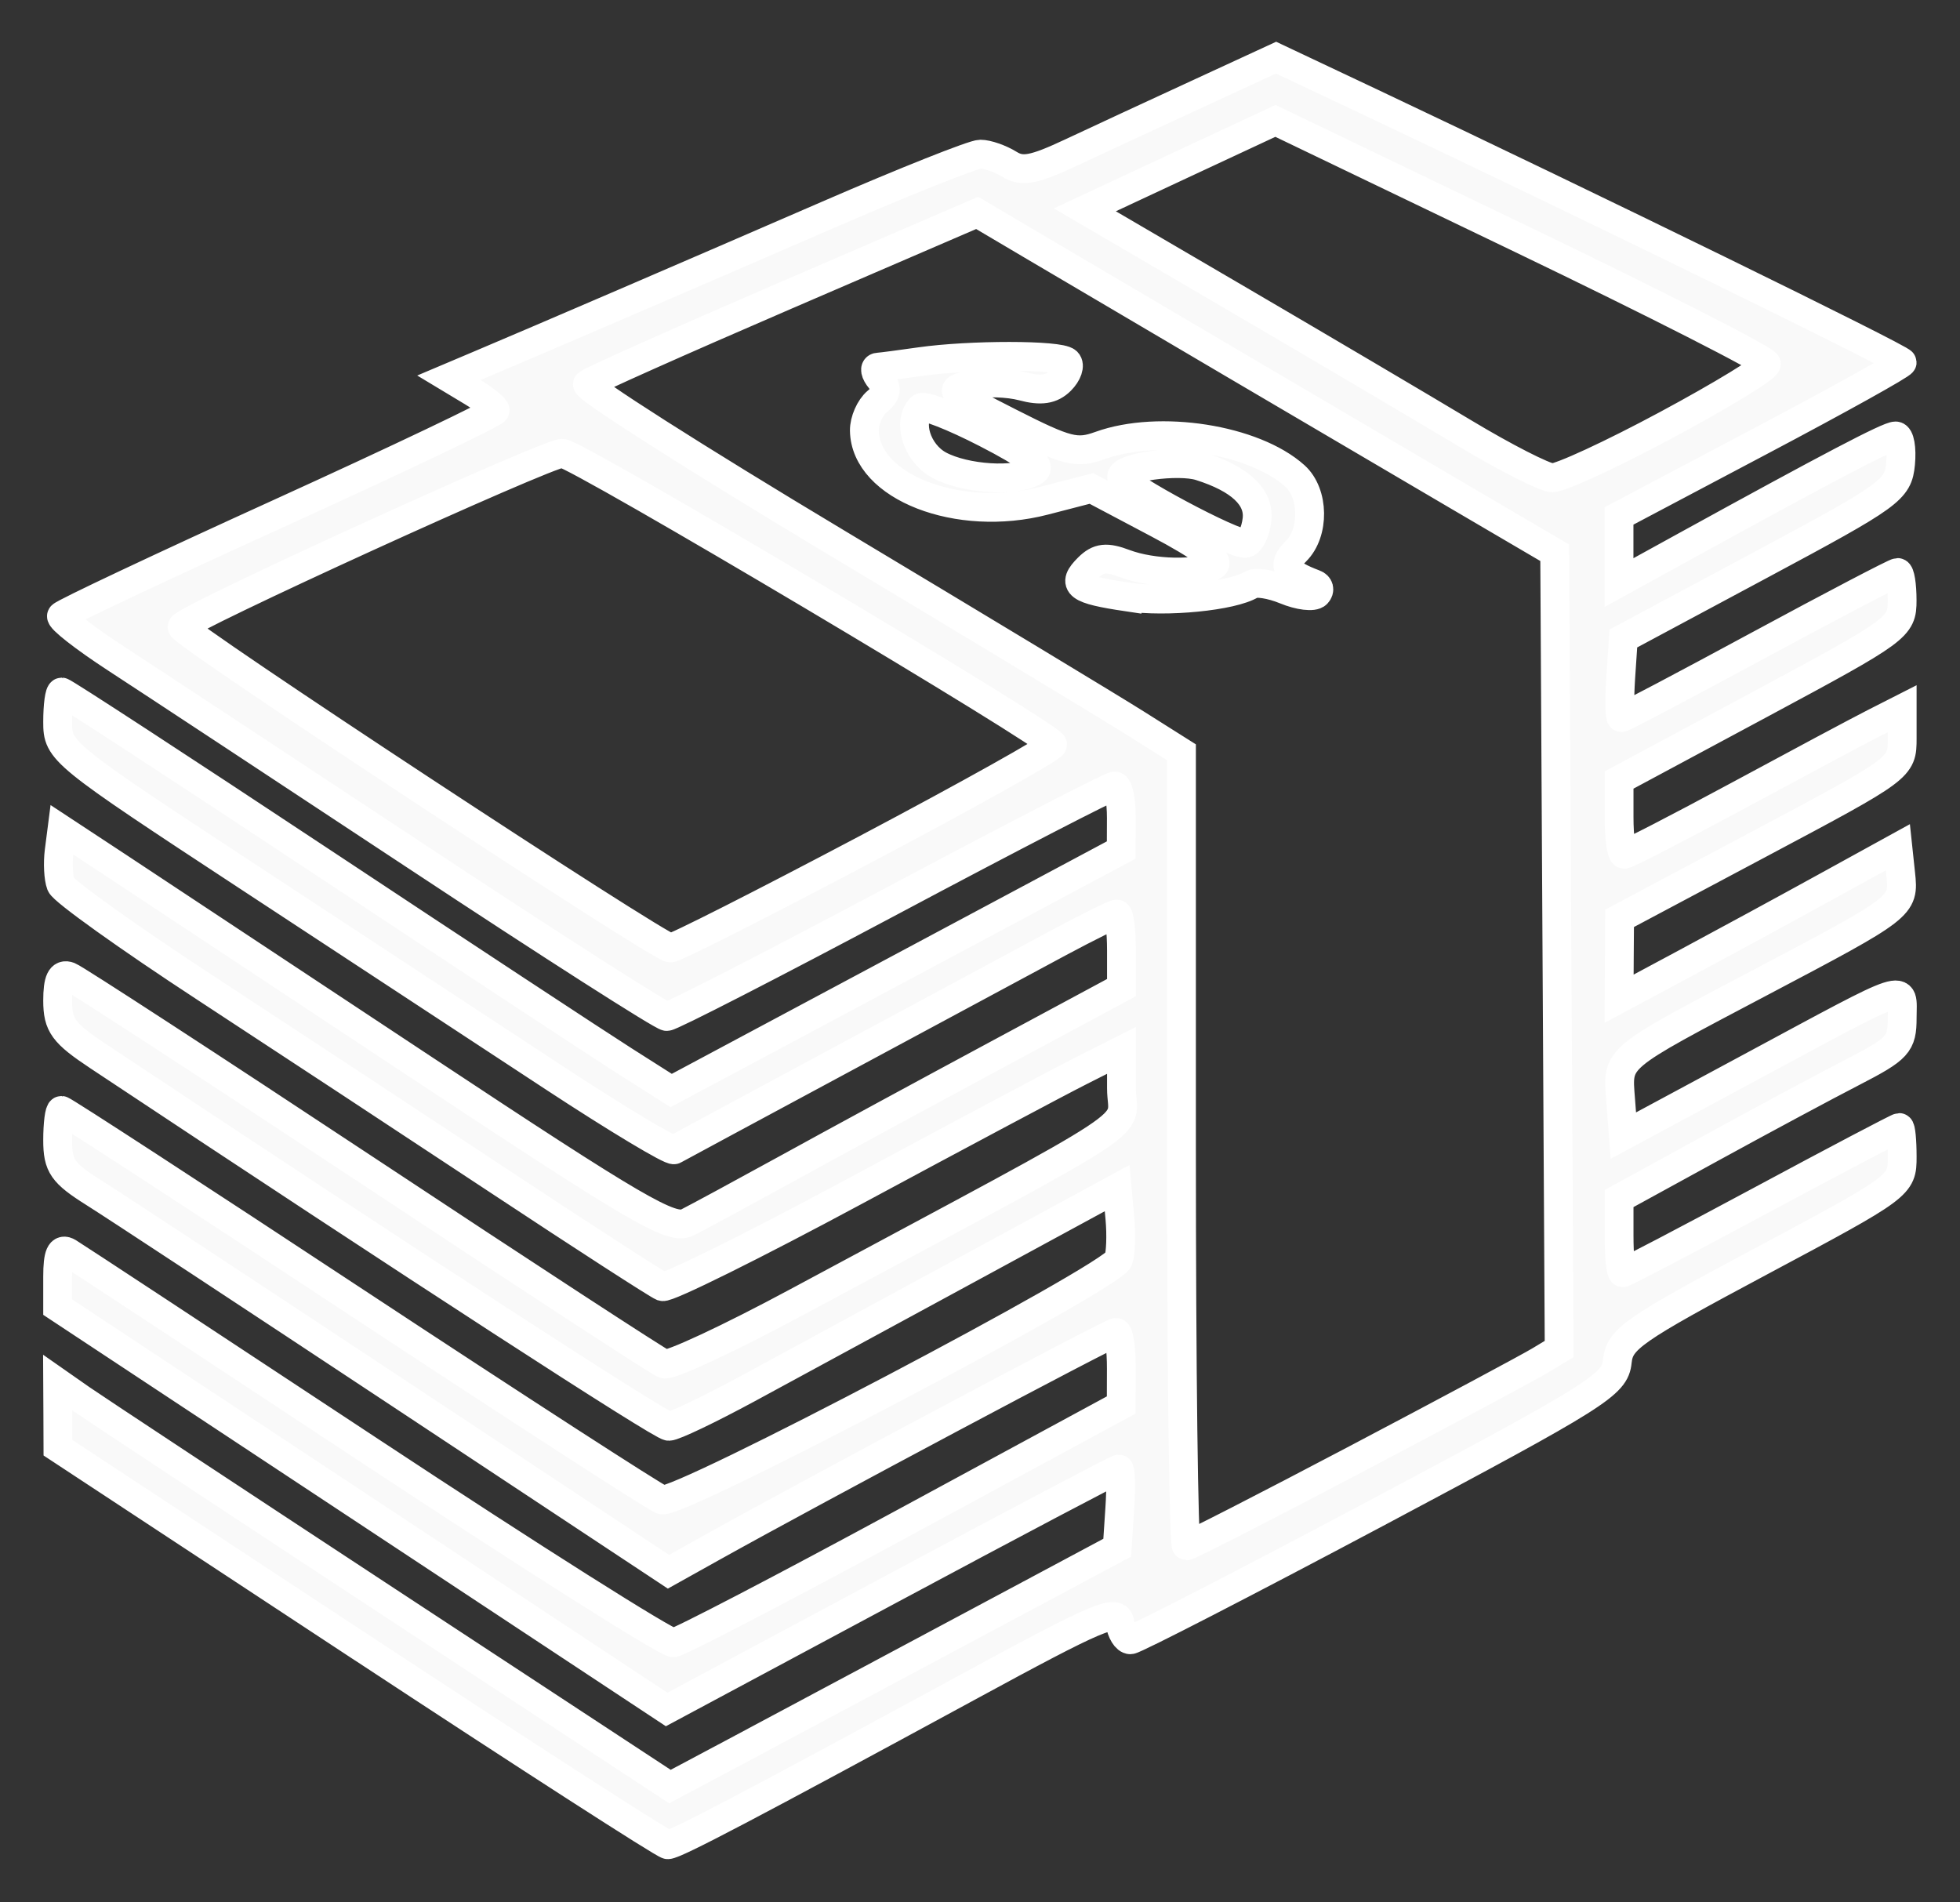 <svg width="34" height="33" viewBox="0 0 34 33" fill="none" xmlns="http://www.w3.org/2000/svg">
<rect x="0" y="0" width="34" height="33" fill="#333333" stroke="none"/>
<mask id="path-1-outside-1_342:451" maskUnits="userSpaceOnUse" x="0" y="0" width="34" height="33" fill="black">
<rect fill="white" width="34" height="33"/>
<path d="M6.237 28.556L1.005 25.113L1.003 24.547L1 23.982L1.409 24.268C1.635 24.425 4.024 26.002 6.72 27.773L11.621 30.991L12.747 30.392C13.366 30.062 15.112 29.13 16.626 28.32L19.38 26.848L19.425 26.166C19.45 25.79 19.442 25.483 19.408 25.483C19.374 25.483 17.595 26.422 15.455 27.569L11.564 29.654L6.282 26.164L1 22.674V22.144C1 21.76 1.051 21.645 1.186 21.726C1.288 21.787 3.649 23.34 6.432 25.177C9.215 27.014 11.578 28.508 11.683 28.497C11.788 28.484 13.579 27.553 15.662 26.424L19.45 24.372L19.452 23.743C19.453 23.396 19.412 23.113 19.36 23.113C19.273 23.113 14.148 25.841 12.363 26.837L11.596 27.265L6.931 24.178C4.365 22.48 1.981 20.911 1.633 20.693C1.086 20.349 1 20.226 1 19.779C1 19.495 1.03 19.262 1.066 19.262C1.102 19.262 3.409 20.762 6.19 22.596C8.972 24.429 11.354 25.969 11.482 26.018C11.747 26.119 19.284 22.155 19.401 21.852C19.441 21.748 19.453 21.426 19.427 21.137L19.379 20.61L16.775 22.024C15.343 22.801 13.629 23.731 12.968 24.09C12.306 24.448 11.692 24.742 11.602 24.742C11.472 24.742 7.262 22.012 1.707 18.324C1.098 17.92 1.001 17.786 1 17.358C1 17.004 1.057 16.883 1.199 16.937C1.308 16.979 3.635 18.493 6.37 20.302C9.105 22.112 11.423 23.623 11.52 23.661C11.617 23.699 12.655 23.215 13.826 22.585C20.107 19.209 19.454 19.64 19.454 18.877V18.221L18.747 18.578C18.358 18.774 16.601 19.71 14.843 20.657C13.085 21.603 11.576 22.351 11.491 22.319C11.406 22.285 10.132 21.463 8.661 20.49C7.189 19.517 4.894 18.007 3.56 17.134C2.226 16.262 1.1 15.456 1.056 15.344C1.013 15.232 1 14.972 1.026 14.767L1.074 14.394L2.042 15.031C2.574 15.382 4.945 16.95 7.31 18.516C11.06 20.998 11.651 21.343 11.924 21.206C12.095 21.12 12.876 20.697 13.659 20.267C14.441 19.836 16.065 18.955 17.268 18.308L19.454 17.132V16.494C19.454 16.143 19.418 15.856 19.373 15.856C19.329 15.856 18.877 16.079 18.368 16.352C17.86 16.625 16.172 17.534 14.617 18.37C13.062 19.206 11.747 19.915 11.694 19.945C11.642 19.974 10.705 19.412 9.611 18.694C8.517 17.976 6.132 16.41 4.311 15.214C1.044 13.069 1 13.033 1 12.522C1 12.238 1.031 12.005 1.07 12.005C1.108 12.005 3.134 13.326 5.571 14.94C8.009 16.555 10.373 18.11 10.823 18.396L11.643 18.917L15.546 16.831L19.45 14.745L19.452 14.19C19.453 13.884 19.401 13.634 19.336 13.634C19.271 13.634 17.528 14.534 15.463 15.634C13.398 16.733 11.645 17.633 11.567 17.633C11.49 17.633 9.533 16.382 7.218 14.852C4.903 13.323 2.56 11.779 2.011 11.422C1.462 11.064 1.037 10.732 1.067 10.684C1.097 10.636 2.801 9.832 4.855 8.898C6.909 7.963 8.59 7.162 8.59 7.118C8.59 7.074 8.409 6.928 8.189 6.795L7.787 6.553L8.3 6.336C9.341 5.897 12.005 4.75 14.364 3.726C15.698 3.147 16.887 2.674 17.007 2.674C17.127 2.674 17.351 2.752 17.505 2.847C17.731 2.988 17.933 2.95 18.581 2.646C19.02 2.44 20 1.985 20.758 1.636L22.136 1L23.809 1.79C27.574 3.57 32.997 6.223 32.997 6.285C32.997 6.323 31.892 6.937 30.541 7.651L28.085 8.95V9.528V10.106L29.239 9.471C31.758 8.085 32.756 7.562 32.883 7.562C32.956 7.562 32.994 7.778 32.969 8.043C32.924 8.501 32.809 8.585 30.541 9.8L28.16 11.076L28.114 11.763C28.09 12.14 28.095 12.449 28.126 12.449C28.157 12.449 29.23 11.883 30.511 11.19C31.792 10.498 32.875 9.931 32.918 9.931C32.961 9.931 32.996 10.148 32.996 10.413C32.996 10.883 32.939 10.925 30.541 12.213L28.086 13.531V14.175C28.086 14.529 28.126 14.819 28.175 14.819C28.224 14.819 29.111 14.362 30.147 13.803C31.182 13.244 32.247 12.675 32.513 12.54L32.997 12.294V12.808C32.997 13.322 32.992 13.325 30.546 14.626L28.095 15.93L28.09 16.627L28.086 17.325L29.239 16.707C29.873 16.367 30.962 15.776 31.657 15.393L32.922 14.697L32.971 15.159C33.032 15.725 33.023 15.732 30.541 17.041C27.985 18.389 28.056 18.33 28.113 19.079L28.16 19.699L30.385 18.502C33.196 16.99 32.997 17.054 32.997 17.657C32.997 18.115 32.926 18.192 32.139 18.598C31.667 18.841 30.562 19.434 29.683 19.916L28.086 20.791V21.434C28.086 21.787 28.114 22.077 28.149 22.077C28.183 22.077 29.266 21.51 30.554 20.818C31.843 20.125 32.92 19.559 32.947 19.559C32.975 19.559 32.997 19.787 32.997 20.065C32.997 20.568 32.981 20.581 30.548 21.88C28.312 23.074 28.096 23.225 28.055 23.618C28.014 24.02 27.735 24.195 23.878 26.247C21.604 27.456 19.683 28.445 19.609 28.445C19.535 28.445 19.454 28.313 19.427 28.151C19.385 27.892 19.081 28.02 16.776 29.273C13.009 31.319 11.713 32 11.584 32C11.521 32 9.116 30.45 6.238 28.556L6.237 28.556ZM23.519 25.312C25.089 24.485 26.525 23.716 26.71 23.604L27.047 23.401L27.008 16.494L26.969 9.588L25.332 8.628C23.306 7.439 19.269 5.063 17.942 4.279L16.951 3.693L13.626 5.127C11.797 5.916 10.252 6.606 10.191 6.661C10.13 6.715 12.072 7.952 14.507 9.411C16.941 10.87 19.284 12.285 19.714 12.557L20.495 13.05V19.933C20.495 23.719 20.533 26.816 20.58 26.816C20.626 26.816 21.949 26.139 23.519 25.312L23.519 25.312ZM19.551 10.355C18.69 10.227 18.58 10.144 18.879 9.847C19.056 9.672 19.193 9.656 19.512 9.777C19.993 9.958 20.79 9.975 21.053 9.81C21.176 9.733 20.846 9.485 20.086 9.083L18.933 8.473L18.118 8.684C16.621 9.073 15.009 8.446 14.994 7.469C14.992 7.296 15.091 7.071 15.214 6.968C15.386 6.827 15.399 6.734 15.271 6.58C15.178 6.468 15.16 6.373 15.231 6.369C15.303 6.364 15.629 6.321 15.957 6.274C16.825 6.15 18.383 6.151 18.509 6.276C18.569 6.336 18.519 6.482 18.399 6.602C18.241 6.759 18.056 6.786 17.738 6.701C17.495 6.636 17.095 6.623 16.849 6.672C16.419 6.759 16.444 6.784 17.514 7.328C18.51 7.834 18.674 7.876 19.087 7.727C20.109 7.359 21.753 7.617 22.462 8.256C22.796 8.557 22.806 9.24 22.48 9.563C22.23 9.812 22.304 9.942 22.802 10.13C22.884 10.159 22.903 10.238 22.844 10.3C22.785 10.363 22.538 10.334 22.295 10.233C22.052 10.133 21.786 10.091 21.705 10.141C21.378 10.342 20.231 10.456 19.551 10.354L19.551 10.355ZM21.805 9.016C21.852 8.626 21.512 8.306 20.817 8.087C20.44 7.968 19.452 8.104 19.456 8.272C19.459 8.416 21.427 9.469 21.612 9.425C21.694 9.404 21.781 9.222 21.805 9.016L21.805 9.016ZM17.941 8.172C18.081 8.084 17.834 7.889 17.104 7.514C16.535 7.221 16.027 7.022 15.976 7.073C15.733 7.315 15.906 7.861 16.291 8.069C16.742 8.312 17.631 8.368 17.941 8.172V8.172ZM15.015 14.731C16.802 13.786 18.261 12.97 18.259 12.916C18.252 12.772 9.98 7.857 9.753 7.862C9.471 7.871 3.158 10.752 3.158 10.874C3.158 10.998 11.434 16.44 11.63 16.445C11.706 16.447 13.229 15.675 15.015 14.731ZM28.911 7.369C29.866 6.856 30.645 6.381 30.642 6.312C30.638 6.244 28.72 5.267 26.38 4.142L22.125 2.097L20.472 2.868L18.819 3.64L21.475 5.193C22.936 6.048 24.702 7.09 25.401 7.51C26.1 7.93 26.785 8.28 26.923 8.288C27.061 8.296 27.956 7.882 28.911 7.369Z"/>
</mask>
<path d="M6.237 28.556L1.005 25.113L1.003 24.547L1 23.982L1.409 24.268C1.635 24.425 4.024 26.002 6.72 27.773L11.621 30.991L12.747 30.392C13.366 30.062 15.112 29.13 16.626 28.32L19.38 26.848L19.425 26.166C19.45 25.79 19.442 25.483 19.408 25.483C19.374 25.483 17.595 26.422 15.455 27.569L11.564 29.654L6.282 26.164L1 22.674V22.144C1 21.76 1.051 21.645 1.186 21.726C1.288 21.787 3.649 23.34 6.432 25.177C9.215 27.014 11.578 28.508 11.683 28.497C11.788 28.484 13.579 27.553 15.662 26.424L19.45 24.372L19.452 23.743C19.453 23.396 19.412 23.113 19.36 23.113C19.273 23.113 14.148 25.841 12.363 26.837L11.596 27.265L6.931 24.178C4.365 22.48 1.981 20.911 1.633 20.693C1.086 20.349 1 20.226 1 19.779C1 19.495 1.03 19.262 1.066 19.262C1.102 19.262 3.409 20.762 6.19 22.596C8.972 24.429 11.354 25.969 11.482 26.018C11.747 26.119 19.284 22.155 19.401 21.852C19.441 21.748 19.453 21.426 19.427 21.137L19.379 20.61L16.775 22.024C15.343 22.801 13.629 23.731 12.968 24.09C12.306 24.448 11.692 24.742 11.602 24.742C11.472 24.742 7.262 22.012 1.707 18.324C1.098 17.92 1.001 17.786 1 17.358C1 17.004 1.057 16.883 1.199 16.937C1.308 16.979 3.635 18.493 6.37 20.302C9.105 22.112 11.423 23.623 11.52 23.661C11.617 23.699 12.655 23.215 13.826 22.585C20.107 19.209 19.454 19.64 19.454 18.877V18.221L18.747 18.578C18.358 18.774 16.601 19.71 14.843 20.657C13.085 21.603 11.576 22.351 11.491 22.319C11.406 22.285 10.132 21.463 8.661 20.49C7.189 19.517 4.894 18.007 3.56 17.134C2.226 16.262 1.1 15.456 1.056 15.344C1.013 15.232 1 14.972 1.026 14.767L1.074 14.394L2.042 15.031C2.574 15.382 4.945 16.95 7.31 18.516C11.06 20.998 11.651 21.343 11.924 21.206C12.095 21.12 12.876 20.697 13.659 20.267C14.441 19.836 16.065 18.955 17.268 18.308L19.454 17.132V16.494C19.454 16.143 19.418 15.856 19.373 15.856C19.329 15.856 18.877 16.079 18.368 16.352C17.86 16.625 16.172 17.534 14.617 18.37C13.062 19.206 11.747 19.915 11.694 19.945C11.642 19.974 10.705 19.412 9.611 18.694C8.517 17.976 6.132 16.41 4.311 15.214C1.044 13.069 1 13.033 1 12.522C1 12.238 1.031 12.005 1.07 12.005C1.108 12.005 3.134 13.326 5.571 14.94C8.009 16.555 10.373 18.11 10.823 18.396L11.643 18.917L15.546 16.831L19.45 14.745L19.452 14.19C19.453 13.884 19.401 13.634 19.336 13.634C19.271 13.634 17.528 14.534 15.463 15.634C13.398 16.733 11.645 17.633 11.567 17.633C11.49 17.633 9.533 16.382 7.218 14.852C4.903 13.323 2.56 11.779 2.011 11.422C1.462 11.064 1.037 10.732 1.067 10.684C1.097 10.636 2.801 9.832 4.855 8.898C6.909 7.963 8.59 7.162 8.59 7.118C8.59 7.074 8.409 6.928 8.189 6.795L7.787 6.553L8.3 6.336C9.341 5.897 12.005 4.75 14.364 3.726C15.698 3.147 16.887 2.674 17.007 2.674C17.127 2.674 17.351 2.752 17.505 2.847C17.731 2.988 17.933 2.95 18.581 2.646C19.02 2.44 20 1.985 20.758 1.636L22.136 1L23.809 1.79C27.574 3.57 32.997 6.223 32.997 6.285C32.997 6.323 31.892 6.937 30.541 7.651L28.085 8.95V9.528V10.106L29.239 9.471C31.758 8.085 32.756 7.562 32.883 7.562C32.956 7.562 32.994 7.778 32.969 8.043C32.924 8.501 32.809 8.585 30.541 9.8L28.16 11.076L28.114 11.763C28.09 12.14 28.095 12.449 28.126 12.449C28.157 12.449 29.23 11.883 30.511 11.19C31.792 10.498 32.875 9.931 32.918 9.931C32.961 9.931 32.996 10.148 32.996 10.413C32.996 10.883 32.939 10.925 30.541 12.213L28.086 13.531V14.175C28.086 14.529 28.126 14.819 28.175 14.819C28.224 14.819 29.111 14.362 30.147 13.803C31.182 13.244 32.247 12.675 32.513 12.54L32.997 12.294V12.808C32.997 13.322 32.992 13.325 30.546 14.626L28.095 15.93L28.09 16.627L28.086 17.325L29.239 16.707C29.873 16.367 30.962 15.776 31.657 15.393L32.922 14.697L32.971 15.159C33.032 15.725 33.023 15.732 30.541 17.041C27.985 18.389 28.056 18.33 28.113 19.079L28.16 19.699L30.385 18.502C33.196 16.99 32.997 17.054 32.997 17.657C32.997 18.115 32.926 18.192 32.139 18.598C31.667 18.841 30.562 19.434 29.683 19.916L28.086 20.791V21.434C28.086 21.787 28.114 22.077 28.149 22.077C28.183 22.077 29.266 21.51 30.554 20.818C31.843 20.125 32.92 19.559 32.947 19.559C32.975 19.559 32.997 19.787 32.997 20.065C32.997 20.568 32.981 20.581 30.548 21.88C28.312 23.074 28.096 23.225 28.055 23.618C28.014 24.02 27.735 24.195 23.878 26.247C21.604 27.456 19.683 28.445 19.609 28.445C19.535 28.445 19.454 28.313 19.427 28.151C19.385 27.892 19.081 28.02 16.776 29.273C13.009 31.319 11.713 32 11.584 32C11.521 32 9.116 30.45 6.238 28.556L6.237 28.556ZM23.519 25.312C25.089 24.485 26.525 23.716 26.71 23.604L27.047 23.401L27.008 16.494L26.969 9.588L25.332 8.628C23.306 7.439 19.269 5.063 17.942 4.279L16.951 3.693L13.626 5.127C11.797 5.916 10.252 6.606 10.191 6.661C10.13 6.715 12.072 7.952 14.507 9.411C16.941 10.87 19.284 12.285 19.714 12.557L20.495 13.05V19.933C20.495 23.719 20.533 26.816 20.58 26.816C20.626 26.816 21.949 26.139 23.519 25.312L23.519 25.312ZM19.551 10.355C18.69 10.227 18.58 10.144 18.879 9.847C19.056 9.672 19.193 9.656 19.512 9.777C19.993 9.958 20.79 9.975 21.053 9.81C21.176 9.733 20.846 9.485 20.086 9.083L18.933 8.473L18.118 8.684C16.621 9.073 15.009 8.446 14.994 7.469C14.992 7.296 15.091 7.071 15.214 6.968C15.386 6.827 15.399 6.734 15.271 6.58C15.178 6.468 15.16 6.373 15.231 6.369C15.303 6.364 15.629 6.321 15.957 6.274C16.825 6.15 18.383 6.151 18.509 6.276C18.569 6.336 18.519 6.482 18.399 6.602C18.241 6.759 18.056 6.786 17.738 6.701C17.495 6.636 17.095 6.623 16.849 6.672C16.419 6.759 16.444 6.784 17.514 7.328C18.51 7.834 18.674 7.876 19.087 7.727C20.109 7.359 21.753 7.617 22.462 8.256C22.796 8.557 22.806 9.24 22.48 9.563C22.23 9.812 22.304 9.942 22.802 10.13C22.884 10.159 22.903 10.238 22.844 10.3C22.785 10.363 22.538 10.334 22.295 10.233C22.052 10.133 21.786 10.091 21.705 10.141C21.378 10.342 20.231 10.456 19.551 10.354L19.551 10.355ZM21.805 9.016C21.852 8.626 21.512 8.306 20.817 8.087C20.44 7.968 19.452 8.104 19.456 8.272C19.459 8.416 21.427 9.469 21.612 9.425C21.694 9.404 21.781 9.222 21.805 9.016L21.805 9.016ZM17.941 8.172C18.081 8.084 17.834 7.889 17.104 7.514C16.535 7.221 16.027 7.022 15.976 7.073C15.733 7.315 15.906 7.861 16.291 8.069C16.742 8.312 17.631 8.368 17.941 8.172V8.172ZM15.015 14.731C16.802 13.786 18.261 12.97 18.259 12.916C18.252 12.772 9.98 7.857 9.753 7.862C9.471 7.871 3.158 10.752 3.158 10.874C3.158 10.998 11.434 16.44 11.63 16.445C11.706 16.447 13.229 15.675 15.015 14.731ZM28.911 7.369C29.866 6.856 30.645 6.381 30.642 6.312C30.638 6.244 28.72 5.267 26.38 4.142L22.125 2.097L20.472 2.868L18.819 3.64L21.475 5.193C22.936 6.048 24.702 7.09 25.401 7.51C26.1 7.93 26.785 8.28 26.923 8.288C27.061 8.296 27.956 7.882 28.911 7.369Z" fill="#F9F9F9"/>
<path d="M6.237 28.556L1.005 25.113L1.003 24.547L1 23.982L1.409 24.268C1.635 24.425 4.024 26.002 6.72 27.773L11.621 30.991L12.747 30.392C13.366 30.062 15.112 29.13 16.626 28.32L19.38 26.848L19.425 26.166C19.45 25.79 19.442 25.483 19.408 25.483C19.374 25.483 17.595 26.422 15.455 27.569L11.564 29.654L6.282 26.164L1 22.674V22.144C1 21.76 1.051 21.645 1.186 21.726C1.288 21.787 3.649 23.34 6.432 25.177C9.215 27.014 11.578 28.508 11.683 28.497C11.788 28.484 13.579 27.553 15.662 26.424L19.45 24.372L19.452 23.743C19.453 23.396 19.412 23.113 19.36 23.113C19.273 23.113 14.148 25.841 12.363 26.837L11.596 27.265L6.931 24.178C4.365 22.48 1.981 20.911 1.633 20.693C1.086 20.349 1 20.226 1 19.779C1 19.495 1.03 19.262 1.066 19.262C1.102 19.262 3.409 20.762 6.19 22.596C8.972 24.429 11.354 25.969 11.482 26.018C11.747 26.119 19.284 22.155 19.401 21.852C19.441 21.748 19.453 21.426 19.427 21.137L19.379 20.61L16.775 22.024C15.343 22.801 13.629 23.731 12.968 24.09C12.306 24.448 11.692 24.742 11.602 24.742C11.472 24.742 7.262 22.012 1.707 18.324C1.098 17.92 1.001 17.786 1 17.358C1 17.004 1.057 16.883 1.199 16.937C1.308 16.979 3.635 18.493 6.37 20.302C9.105 22.112 11.423 23.623 11.52 23.661C11.617 23.699 12.655 23.215 13.826 22.585C20.107 19.209 19.454 19.64 19.454 18.877V18.221L18.747 18.578C18.358 18.774 16.601 19.71 14.843 20.657C13.085 21.603 11.576 22.351 11.491 22.319C11.406 22.285 10.132 21.463 8.661 20.49C7.189 19.517 4.894 18.007 3.56 17.134C2.226 16.262 1.1 15.456 1.056 15.344C1.013 15.232 1 14.972 1.026 14.767L1.074 14.394L2.042 15.031C2.574 15.382 4.945 16.95 7.31 18.516C11.06 20.998 11.651 21.343 11.924 21.206C12.095 21.12 12.876 20.697 13.659 20.267C14.441 19.836 16.065 18.955 17.268 18.308L19.454 17.132V16.494C19.454 16.143 19.418 15.856 19.373 15.856C19.329 15.856 18.877 16.079 18.368 16.352C17.86 16.625 16.172 17.534 14.617 18.37C13.062 19.206 11.747 19.915 11.694 19.945C11.642 19.974 10.705 19.412 9.611 18.694C8.517 17.976 6.132 16.41 4.311 15.214C1.044 13.069 1 13.033 1 12.522C1 12.238 1.031 12.005 1.07 12.005C1.108 12.005 3.134 13.326 5.571 14.94C8.009 16.555 10.373 18.11 10.823 18.396L11.643 18.917L15.546 16.831L19.45 14.745L19.452 14.19C19.453 13.884 19.401 13.634 19.336 13.634C19.271 13.634 17.528 14.534 15.463 15.634C13.398 16.733 11.645 17.633 11.567 17.633C11.49 17.633 9.533 16.382 7.218 14.852C4.903 13.323 2.56 11.779 2.011 11.422C1.462 11.064 1.037 10.732 1.067 10.684C1.097 10.636 2.801 9.832 4.855 8.898C6.909 7.963 8.59 7.162 8.59 7.118C8.59 7.074 8.409 6.928 8.189 6.795L7.787 6.553L8.3 6.336C9.341 5.897 12.005 4.75 14.364 3.726C15.698 3.147 16.887 2.674 17.007 2.674C17.127 2.674 17.351 2.752 17.505 2.847C17.731 2.988 17.933 2.95 18.581 2.646C19.02 2.44 20 1.985 20.758 1.636L22.136 1L23.809 1.79C27.574 3.57 32.997 6.223 32.997 6.285C32.997 6.323 31.892 6.937 30.541 7.651L28.085 8.95V9.528V10.106L29.239 9.471C31.758 8.085 32.756 7.562 32.883 7.562C32.956 7.562 32.994 7.778 32.969 8.043C32.924 8.501 32.809 8.585 30.541 9.8L28.16 11.076L28.114 11.763C28.09 12.14 28.095 12.449 28.126 12.449C28.157 12.449 29.23 11.883 30.511 11.19C31.792 10.498 32.875 9.931 32.918 9.931C32.961 9.931 32.996 10.148 32.996 10.413C32.996 10.883 32.939 10.925 30.541 12.213L28.086 13.531V14.175C28.086 14.529 28.126 14.819 28.175 14.819C28.224 14.819 29.111 14.362 30.147 13.803C31.182 13.244 32.247 12.675 32.513 12.54L32.997 12.294V12.808C32.997 13.322 32.992 13.325 30.546 14.626L28.095 15.93L28.09 16.627L28.086 17.325L29.239 16.707C29.873 16.367 30.962 15.776 31.657 15.393L32.922 14.697L32.971 15.159C33.032 15.725 33.023 15.732 30.541 17.041C27.985 18.389 28.056 18.33 28.113 19.079L28.16 19.699L30.385 18.502C33.196 16.99 32.997 17.054 32.997 17.657C32.997 18.115 32.926 18.192 32.139 18.598C31.667 18.841 30.562 19.434 29.683 19.916L28.086 20.791V21.434C28.086 21.787 28.114 22.077 28.149 22.077C28.183 22.077 29.266 21.51 30.554 20.818C31.843 20.125 32.92 19.559 32.947 19.559C32.975 19.559 32.997 19.787 32.997 20.065C32.997 20.568 32.981 20.581 30.548 21.88C28.312 23.074 28.096 23.225 28.055 23.618C28.014 24.02 27.735 24.195 23.878 26.247C21.604 27.456 19.683 28.445 19.609 28.445C19.535 28.445 19.454 28.313 19.427 28.151C19.385 27.892 19.081 28.02 16.776 29.273C13.009 31.319 11.713 32 11.584 32C11.521 32 9.116 30.45 6.238 28.556L6.237 28.556ZM23.519 25.312C25.089 24.485 26.525 23.716 26.71 23.604L27.047 23.401L27.008 16.494L26.969 9.588L25.332 8.628C23.306 7.439 19.269 5.063 17.942 4.279L16.951 3.693L13.626 5.127C11.797 5.916 10.252 6.606 10.191 6.661C10.13 6.715 12.072 7.952 14.507 9.411C16.941 10.87 19.284 12.285 19.714 12.557L20.495 13.05V19.933C20.495 23.719 20.533 26.816 20.58 26.816C20.626 26.816 21.949 26.139 23.519 25.312L23.519 25.312ZM19.551 10.355C18.69 10.227 18.58 10.144 18.879 9.847C19.056 9.672 19.193 9.656 19.512 9.777C19.993 9.958 20.79 9.975 21.053 9.81C21.176 9.733 20.846 9.485 20.086 9.083L18.933 8.473L18.118 8.684C16.621 9.073 15.009 8.446 14.994 7.469C14.992 7.296 15.091 7.071 15.214 6.968C15.386 6.827 15.399 6.734 15.271 6.58C15.178 6.468 15.16 6.373 15.231 6.369C15.303 6.364 15.629 6.321 15.957 6.274C16.825 6.15 18.383 6.151 18.509 6.276C18.569 6.336 18.519 6.482 18.399 6.602C18.241 6.759 18.056 6.786 17.738 6.701C17.495 6.636 17.095 6.623 16.849 6.672C16.419 6.759 16.444 6.784 17.514 7.328C18.51 7.834 18.674 7.876 19.087 7.727C20.109 7.359 21.753 7.617 22.462 8.256C22.796 8.557 22.806 9.24 22.48 9.563C22.23 9.812 22.304 9.942 22.802 10.13C22.884 10.159 22.903 10.238 22.844 10.3C22.785 10.363 22.538 10.334 22.295 10.233C22.052 10.133 21.786 10.091 21.705 10.141C21.378 10.342 20.231 10.456 19.551 10.354L19.551 10.355ZM21.805 9.016C21.852 8.626 21.512 8.306 20.817 8.087C20.44 7.968 19.452 8.104 19.456 8.272C19.459 8.416 21.427 9.469 21.612 9.425C21.694 9.404 21.781 9.222 21.805 9.016L21.805 9.016ZM17.941 8.172C18.081 8.084 17.834 7.889 17.104 7.514C16.535 7.221 16.027 7.022 15.976 7.073C15.733 7.315 15.906 7.861 16.291 8.069C16.742 8.312 17.631 8.368 17.941 8.172V8.172ZM15.015 14.731C16.802 13.786 18.261 12.97 18.259 12.916C18.252 12.772 9.98 7.857 9.753 7.862C9.471 7.871 3.158 10.752 3.158 10.874C3.158 10.998 11.434 16.44 11.63 16.445C11.706 16.447 13.229 15.675 15.015 14.731ZM28.911 7.369C29.866 6.856 30.645 6.381 30.642 6.312C30.638 6.244 28.72 5.267 26.38 4.142L22.125 2.097L20.472 2.868L18.819 3.64L21.475 5.193C22.936 6.048 24.702 7.09 25.401 7.51C26.1 7.93 26.785 8.28 26.923 8.288C27.061 8.296 27.956 7.882 28.911 7.369Z" stroke="white" stroke-width="0.5" mask="url(#path-1-outside-1_342:451)"/>
</svg>
